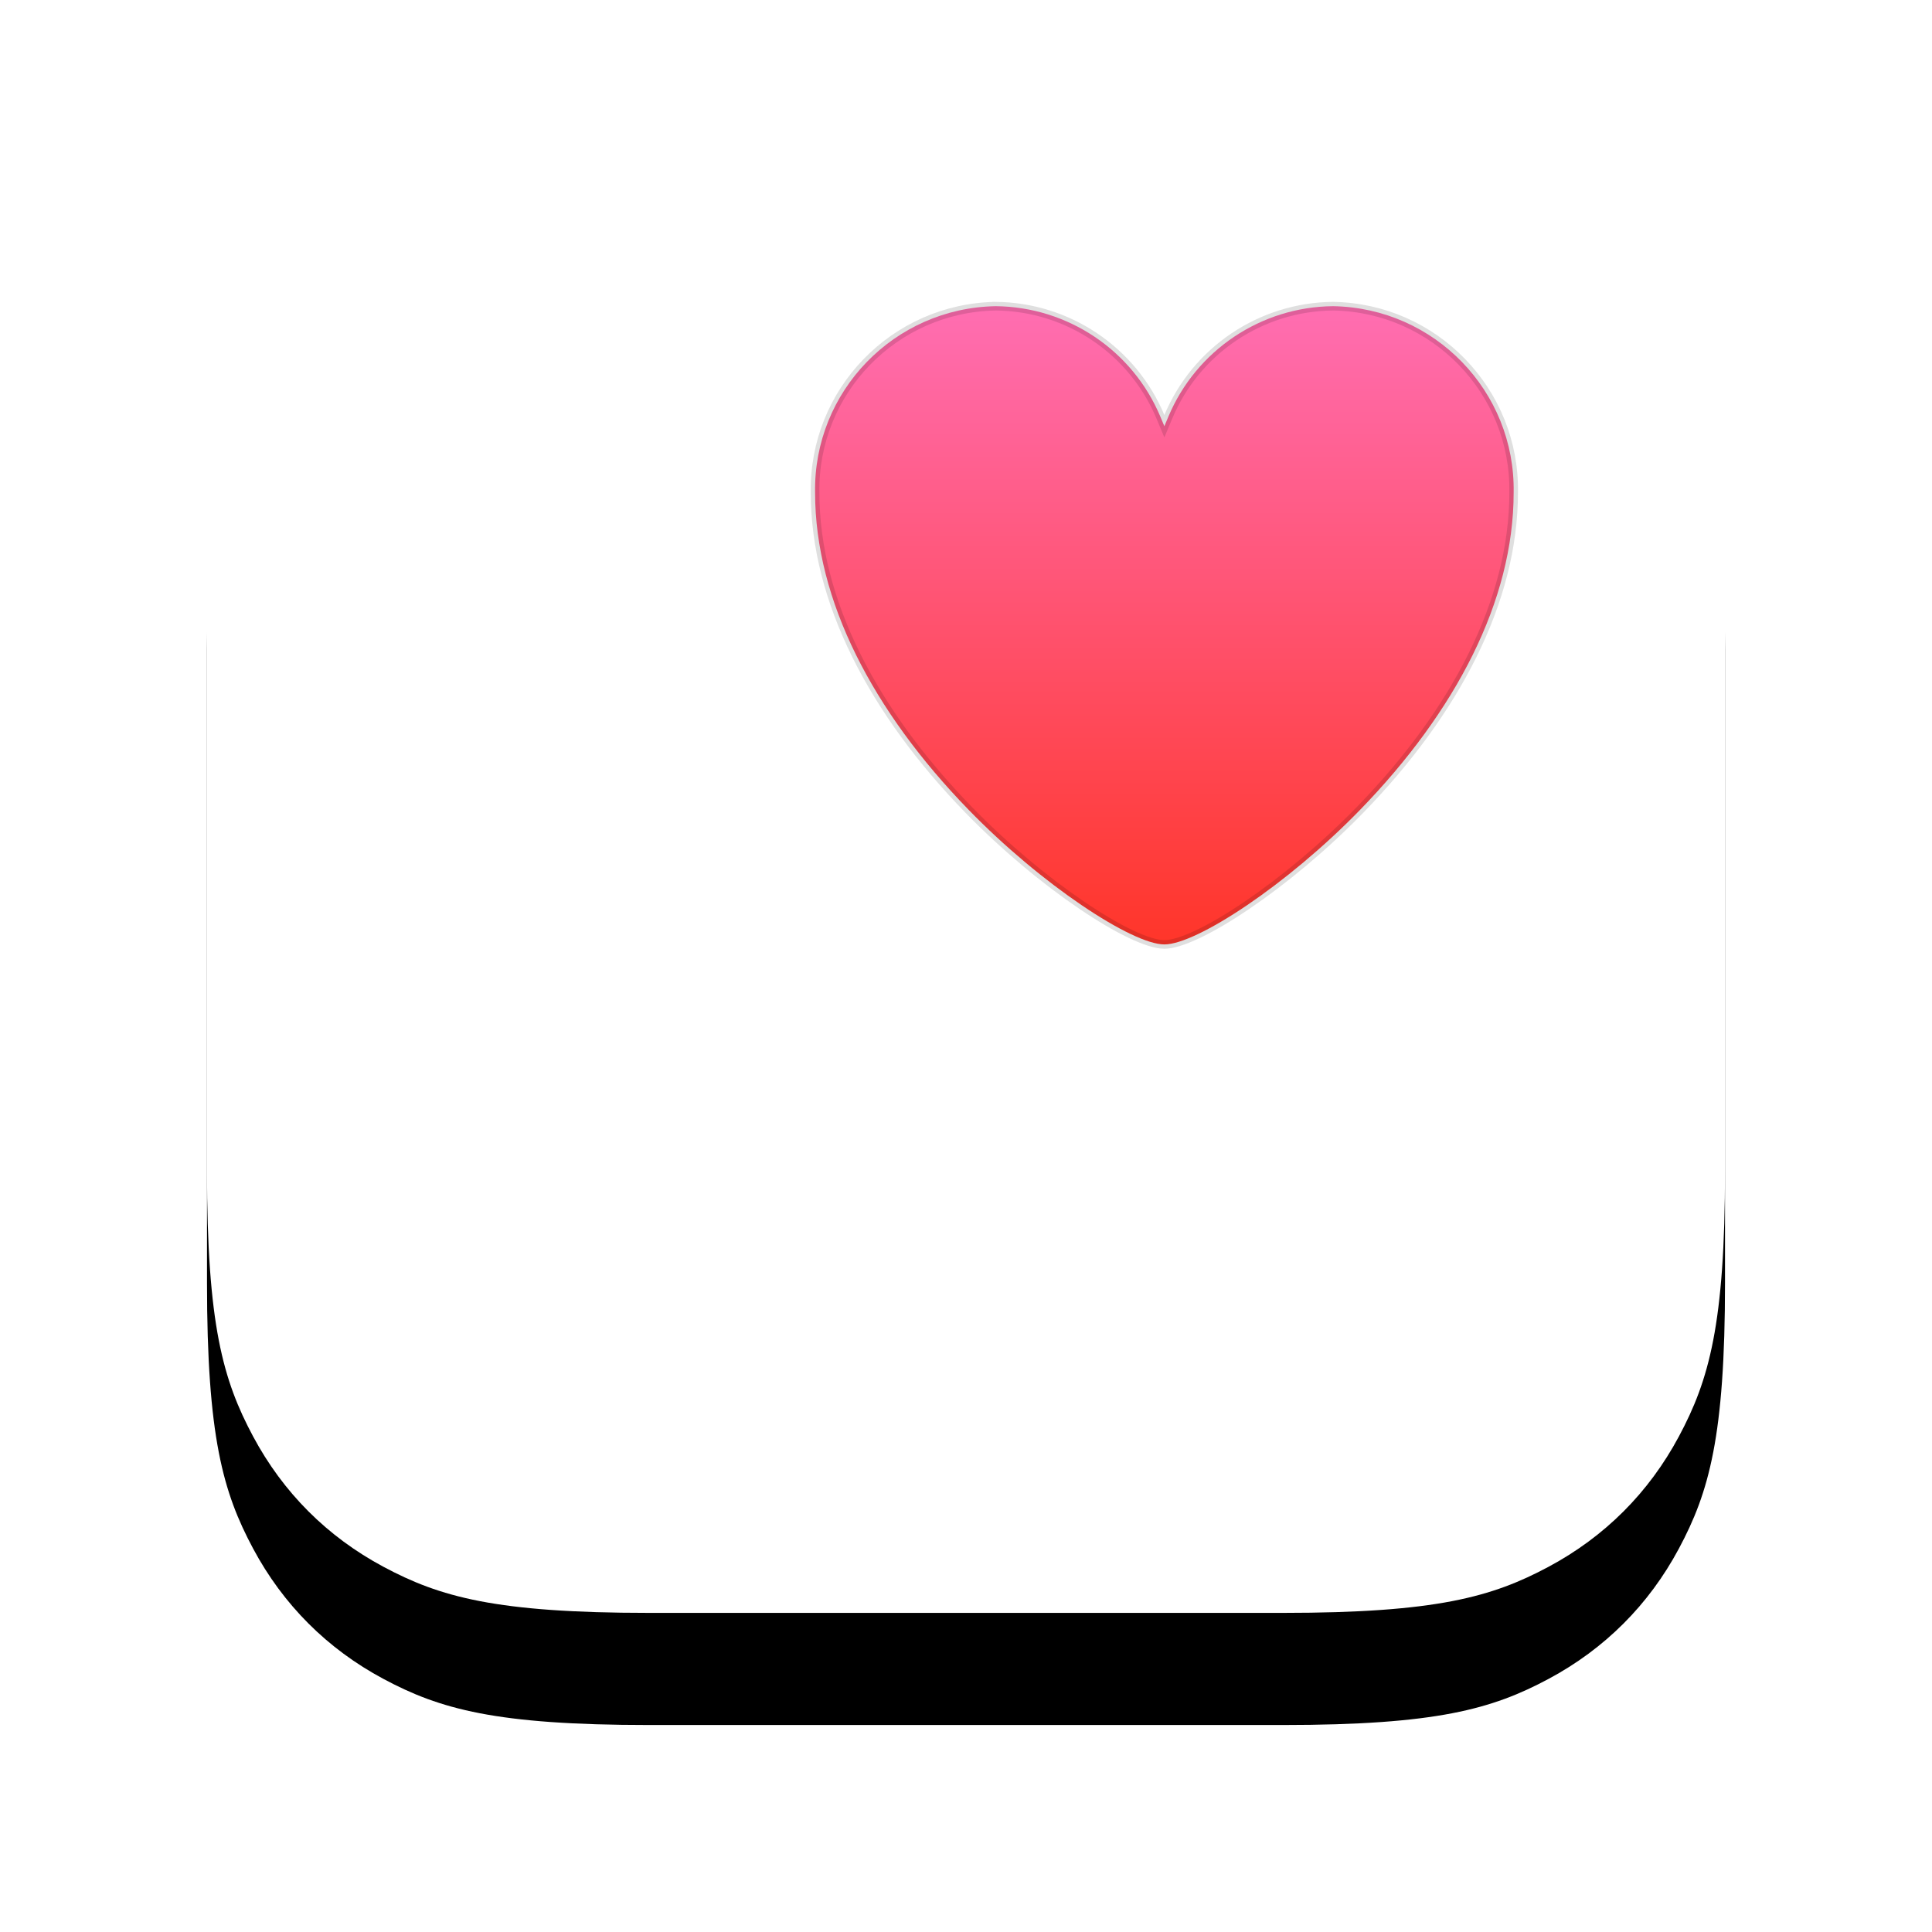 <svg height="224" viewBox="0 0 224 224" width="224" xmlns="http://www.w3.org/2000/svg" xmlns:xlink="http://www.w3.org/1999/xlink"><defs><path id="a" d="m51.278 0h73.445c17.83 0 24.296 1.857 30.815 5.343 6.519 3.486 11.634 8.602 15.12 15.12s5.343 12.984 5.343 30.815v73.445c0 17.83-1.857 24.296-5.343 30.815-3.486 6.519-8.602 11.634-15.12 15.12-6.519 3.486-12.984 5.343-30.815 5.343h-73.445c-17.83 0-24.296-1.857-30.815-5.343s-11.634-8.602-15.12-15.12c-3.486-6.519-5.343-12.984-5.343-30.815v-73.445c0-17.83 1.857-24.296 5.343-30.815 3.486-6.519 8.602-11.634 15.12-15.12 6.519-3.486 12.984-5.343 30.815-5.343z"/><filter id="b" height="149.4%" width="149.4%" x="-24.7%" y="-17.3%"><feOffset dx="0" dy="13" in="SourceAlpha" result="shadowOffsetOuter1"/><feGaussianBlur in="shadowOffsetOuter1" result="shadowBlurOuter1" stdDeviation="12"/><feColorMatrix in="shadowBlurOuter1" result="shadowMatrixOuter1" type="matrix" values="0 0 0 0 0   0 0 0 0 0   0 0 0 0 0  0 0 0 0.109 0"/><feMorphology in="SourceAlpha" operator="dilate" radius="0.5" result="shadowSpreadOuter2"/><feOffset dx="0" dy="0" in="shadowSpreadOuter2" result="shadowOffsetOuter2"/><feColorMatrix in="shadowOffsetOuter2" result="shadowMatrixOuter2" type="matrix" values="0 0 0 0 0   0 0 0 0 0   0 0 0 0 0  0 0 0 0.06 0"/><feMerge><feMergeNode in="shadowMatrixOuter1"/><feMergeNode in="shadowMatrixOuter2"/></feMerge></filter><linearGradient id="c" x1="50%" x2="50%" y1="0%" y2="100%"><stop offset="0" stop-color="#ff6eb2"/><stop offset="1" stop-color="#ff3529"/></linearGradient></defs><g fill="none" fill-rule="evenodd" transform="translate(24 11)"><use fill="#000" filter="url(#b)" xlink:href="#a"/><use fill="#fff" fill-rule="evenodd" xlink:href="#a"/><path d="m21.435.5c-11.757.204-21.126 9.875-20.932 21.615 0 12.555 6.748 25.393 17.778 36.751 8.47 8.722 18.987 15.633 22.719 15.633 3.732 0 14.249-6.911 22.719-15.633 11.03-11.358 17.778-24.196 17.778-36.76.194-11.735-9.178-21.407-20.926-21.607-8.366.072-15.884 5.114-19.11 12.816l-.461 1.101-.461-1.101c-3.226-7.7-10.74-12.741-19.103-12.816z" fill="url(#c)" stroke="#000" stroke-opacity=".128" transform="translate(70 24)"/></g></svg>